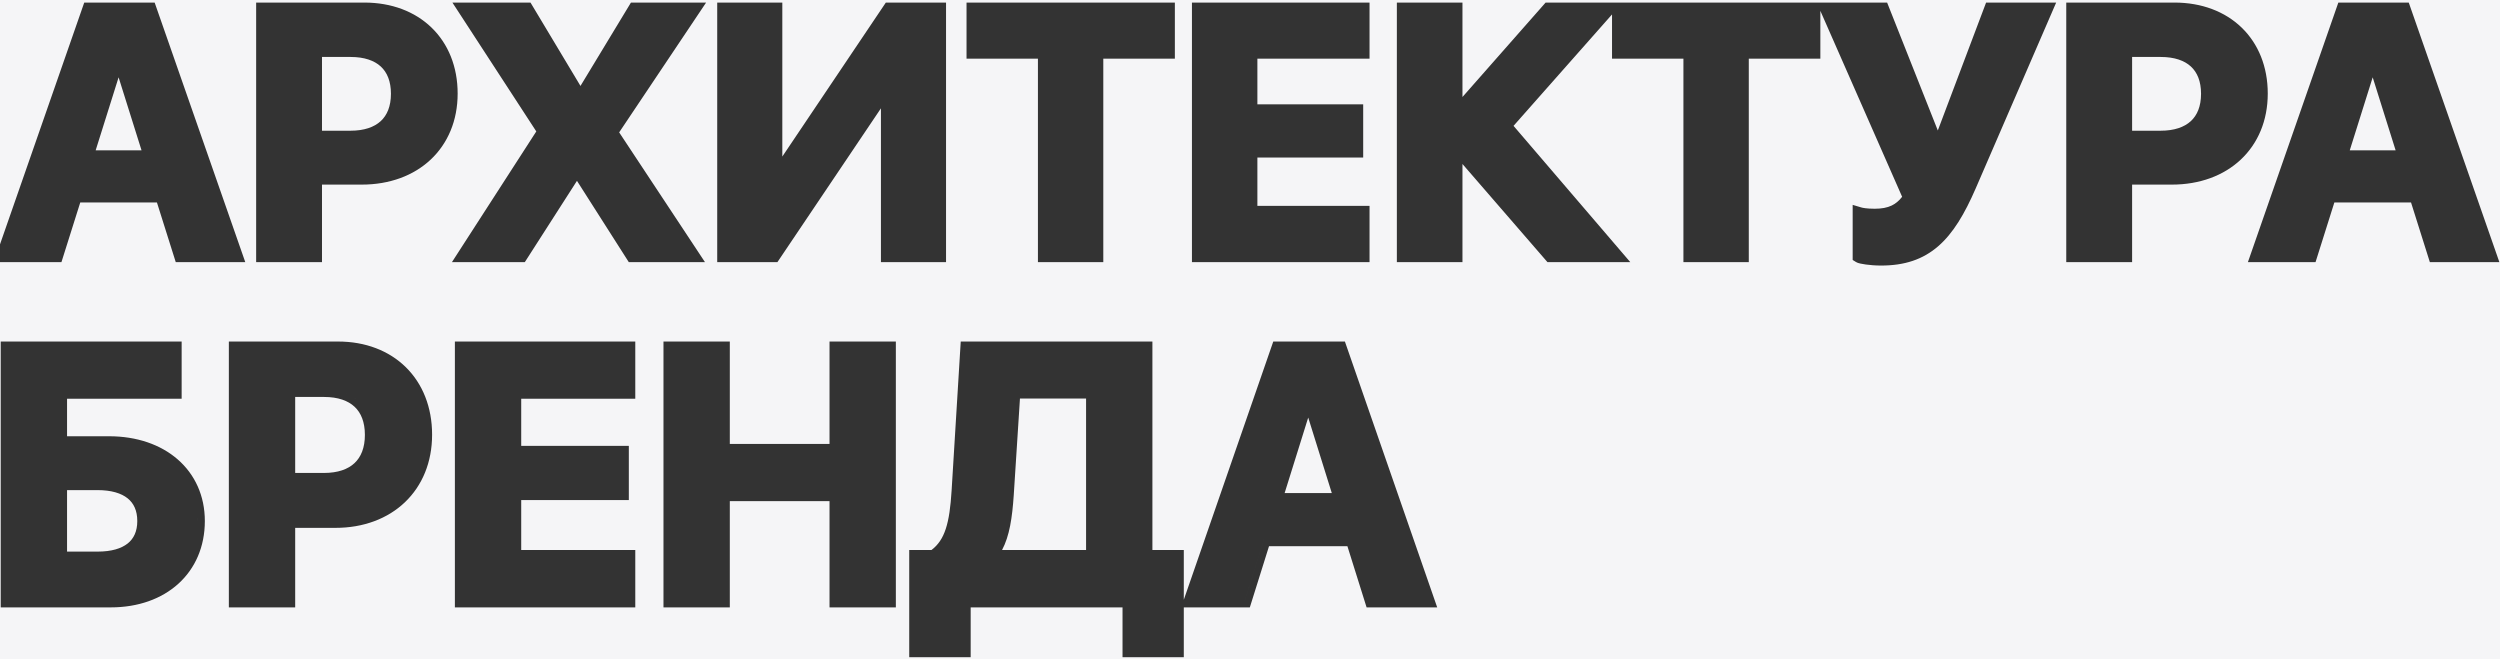 <svg width="732" height="193" viewBox="0 0 732 193" fill="none" xmlns="http://www.w3.org/2000/svg">
<rect x="0" y="0" width="732" height="193" fill="#333333" stroke="none"/>
<path d="M732 193H0V76.754H17.989L18.431 75.356L23.497 59.29H45.952L51.019 75.356L51.46 76.754H71.816L70.889 74.095L45.751 2.095L45.283 0.754H24.666L24.198 2.096L0 71.545V0H732V193ZM281.188 101.878L278.634 143.583C278.044 153.242 276.65 158.08 272.732 161.048H266.221V192.426H284.213V177.842H328.676V192.426H346.617V177.842H365.951L366.391 176.439L371.568 159.931H394.521L399.699 176.439L400.139 177.842H420.812L419.89 175.186L394.254 101.344L393.787 100H372.812L372.347 101.346L346.762 175.187L346.617 175.604V161.048H337.425V100H281.302L281.188 101.878ZM0.212 177.842H32.443C40.409 177.842 47.3 175.383 52.223 170.92C57.163 166.441 59.977 160.068 59.977 152.558C59.977 145.17 57.075 138.906 52.033 134.515C47.015 130.143 40.008 127.735 31.933 127.735H19.634V116.742H53.185V100H0.212V177.842ZM67.008 177.842H86.43V154.558H98.218C106.419 154.558 113.514 151.876 118.571 147.045C123.637 142.206 126.518 135.346 126.518 127.279C126.518 119.209 123.742 112.354 118.822 107.515C113.906 102.679 106.995 100 98.984 100H67.008V177.842ZM133.19 177.842H186.011V161.048H152.612V146.422H184.121V130.55H152.612V116.742H186.011V100H133.19V177.842ZM194.267 177.842H213.688V146.729H242.883V177.842H262.305V100H242.883V129.987H213.688V100H194.267V177.842ZM364.482 175.842H364.481L370.099 157.931H370.1L364.482 175.842ZM33.825 175.815L33.148 175.835C33.381 175.83 33.612 175.823 33.843 175.814C33.837 175.815 33.831 175.815 33.825 175.815ZM28.562 143.505C32.613 143.505 35.515 144.422 37.365 145.905C39.148 147.335 40.197 149.482 40.197 152.558C40.197 155.602 39.153 157.723 37.378 159.136C35.533 160.603 32.641 161.509 28.613 161.509H19.634V143.505H28.562ZM318.003 161.048H293.398C295.6 156.92 296.375 151.571 296.822 145.019V145.011L298.643 116.69H318.003V161.048ZM57.97 151.931L57.977 152.558C57.977 152.271 57.97 151.987 57.961 151.704C57.963 151.78 57.968 151.855 57.97 151.931ZM41.281 147.809L41.391 148.068C41.339 147.942 41.285 147.817 41.228 147.694C41.246 147.732 41.264 147.77 41.281 147.809ZM41.04 147.304C41.102 147.424 41.161 147.547 41.218 147.671C41.161 147.547 41.102 147.424 41.04 147.304ZM280.504 145.536C280.492 145.697 280.478 145.857 280.465 146.016C280.479 145.839 280.494 145.66 280.508 145.48L280.504 145.536ZM389.95 144.366H376.14L383.045 122.259L389.95 144.366ZM94.898 116.23C98.976 116.23 101.913 117.314 103.816 119.094C105.7 120.855 106.84 123.547 106.84 127.33C106.84 131.136 105.689 133.841 103.793 135.609C101.876 137.397 98.926 138.481 94.848 138.481H86.43V116.23H94.898ZM107.619 133.607C107.596 133.66 107.572 133.712 107.548 133.764C107.572 133.712 107.596 133.66 107.619 133.607ZM107.813 133.153C107.772 133.255 107.729 133.356 107.686 133.456C107.729 133.356 107.772 133.255 107.813 133.153ZM107.981 132.709C107.951 132.794 107.919 132.879 107.887 132.963C107.919 132.879 107.951 132.794 107.981 132.709ZM103.728 116.492C103.902 116.607 104.072 116.725 104.238 116.848C104.155 116.786 104.071 116.726 103.985 116.667L103.728 116.492ZM101.438 115.324L101.745 115.448C101.623 115.397 101.499 115.349 101.374 115.301C101.395 115.309 101.416 115.316 101.438 115.324ZM100.994 115.161C101.093 115.196 101.192 115.232 101.289 115.269C101.192 115.232 101.093 115.196 100.994 115.161ZM100.591 115.028C100.672 115.054 100.753 115.081 100.833 115.107C100.753 115.081 100.672 115.054 100.591 115.028ZM100.171 114.902C100.265 114.929 100.358 114.957 100.451 114.985C100.358 114.957 100.265 114.929 100.171 114.902ZM99.751 114.79C99.847 114.814 99.942 114.84 100.037 114.866C99.942 114.84 99.847 114.814 99.751 114.79ZM99.332 114.689C99.422 114.71 99.51 114.731 99.599 114.753C99.51 114.731 99.422 114.71 99.332 114.689ZM98.895 114.598C98.966 114.612 99.037 114.627 99.107 114.642C99.037 114.627 98.966 114.612 98.895 114.598ZM98.448 114.516C98.522 114.528 98.596 114.542 98.67 114.556C98.596 114.542 98.522 114.528 98.448 114.516ZM96.512 114.285L97.284 114.354C97.03 114.326 96.772 114.303 96.511 114.285L95.716 114.244C95.985 114.253 96.25 114.267 96.512 114.285ZM409 76.754H428.21V48.019L452.5 76.064L453.099 76.754H477.347L474.519 73.453L443.164 36.852L472 4.227V17.178H492.905V76.754H512.045V17.178H533V3.175L533.169 3.56L556.946 57.623C555.999 58.847 554.993 59.646 553.906 60.171C552.562 60.819 550.951 61.119 548.913 61.119C546.482 61.119 545.314 60.835 545.031 60.751L542.461 59.987V76.115L543.408 76.702C543.688 76.875 543.983 76.971 544.125 77.016C544.315 77.075 544.525 77.128 544.741 77.177C545.176 77.274 545.717 77.369 546.326 77.453C547.546 77.621 549.117 77.754 550.785 77.754C557.673 77.754 563.036 75.97 567.507 72.095C571.893 68.292 575.251 62.616 578.473 55.191L578.474 55.19L600.835 3.549L602.046 0.754H581.528L581.04 2.048L567.392 38.206L553.049 2.017L552.549 0.754H452.555L451.957 1.433L428.21 28.4V0.754H409V76.754ZM75 76.754H94.28V54.051H105.942C114.063 54.051 121.093 51.438 126.109 46.723C131.137 41.997 134 35.291 134 27.402C134 19.512 131.241 12.811 126.357 8.084C121.48 3.364 114.632 0.754 106.701 0.754H75V76.754ZM134.477 3.845L157.027 38.482L134.319 73.669L132.329 76.754H153.665L154.256 75.834L168.936 52.95L183.521 75.829L184.111 76.754H206.415L204.363 73.65L181.292 38.759L204.662 3.867L206.747 0.754H184.741L184.158 1.718L169.965 25.161L155.914 1.726L155.332 0.754H132.464L134.477 3.845ZM210 76.754H227.626L228.221 75.871L257.938 31.716V76.754H277V0.754H259.373L258.778 1.638L229.062 45.837V0.754H210V76.754ZM283 17.178H303.905V76.754H323.045V17.178H344V0.754H283V17.178ZM349 76.754H401V60.28H368.163V46.118H399.143V30.542H368.163V17.178H401V0.754H349V76.754ZM605 76.754H624.28V54.051H635.942C644.063 54.051 651.093 51.438 656.109 46.723C661.137 41.997 664 35.291 664 27.402C664 19.512 661.241 12.811 656.357 8.084C651.48 3.364 644.632 0.754 636.701 0.754H605V76.754ZM684.198 2.096L659.111 74.096L658.186 76.754H677.989L678.431 75.356L683.497 59.29H705.952L711.019 75.356L711.46 76.754H731.816L730.889 74.095L705.751 2.095L705.283 0.754H684.666L684.198 2.096ZM556.481 60.915C556.434 60.952 556.388 60.989 556.34 61.024C556.388 60.989 556.434 60.952 556.481 60.915ZM556.807 60.654C556.758 60.695 556.709 60.735 556.66 60.774C556.709 60.735 556.758 60.695 556.807 60.654ZM557.127 60.375C557.085 60.413 557.042 60.451 557 60.488C557.042 60.451 557.085 60.413 557.127 60.375ZM558.99 58.219C558.826 58.456 558.659 58.683 558.489 58.9C558.659 58.683 558.826 58.455 558.99 58.218V58.219ZM41.44 44.014H28.01L34.725 22.64L41.44 44.014ZM701.439 44.014H688.01L694.725 22.64L701.439 44.014ZM102.653 16.679C106.698 16.679 109.607 17.738 111.488 19.469C113.345 21.177 114.467 23.784 114.467 27.452C114.467 31.143 113.334 33.762 111.465 35.477C109.57 37.216 106.648 38.275 102.603 38.275H94.28V16.679H102.653ZM632.653 16.679C636.698 16.679 639.607 17.738 641.488 19.469C643.345 21.177 644.467 23.784 644.467 27.452C644.467 31.143 643.334 33.762 641.465 35.477C639.57 37.216 636.648 38.275 632.603 38.275H624.28V16.679H632.653Z" fill="#F5F5F7"/>
</svg>
